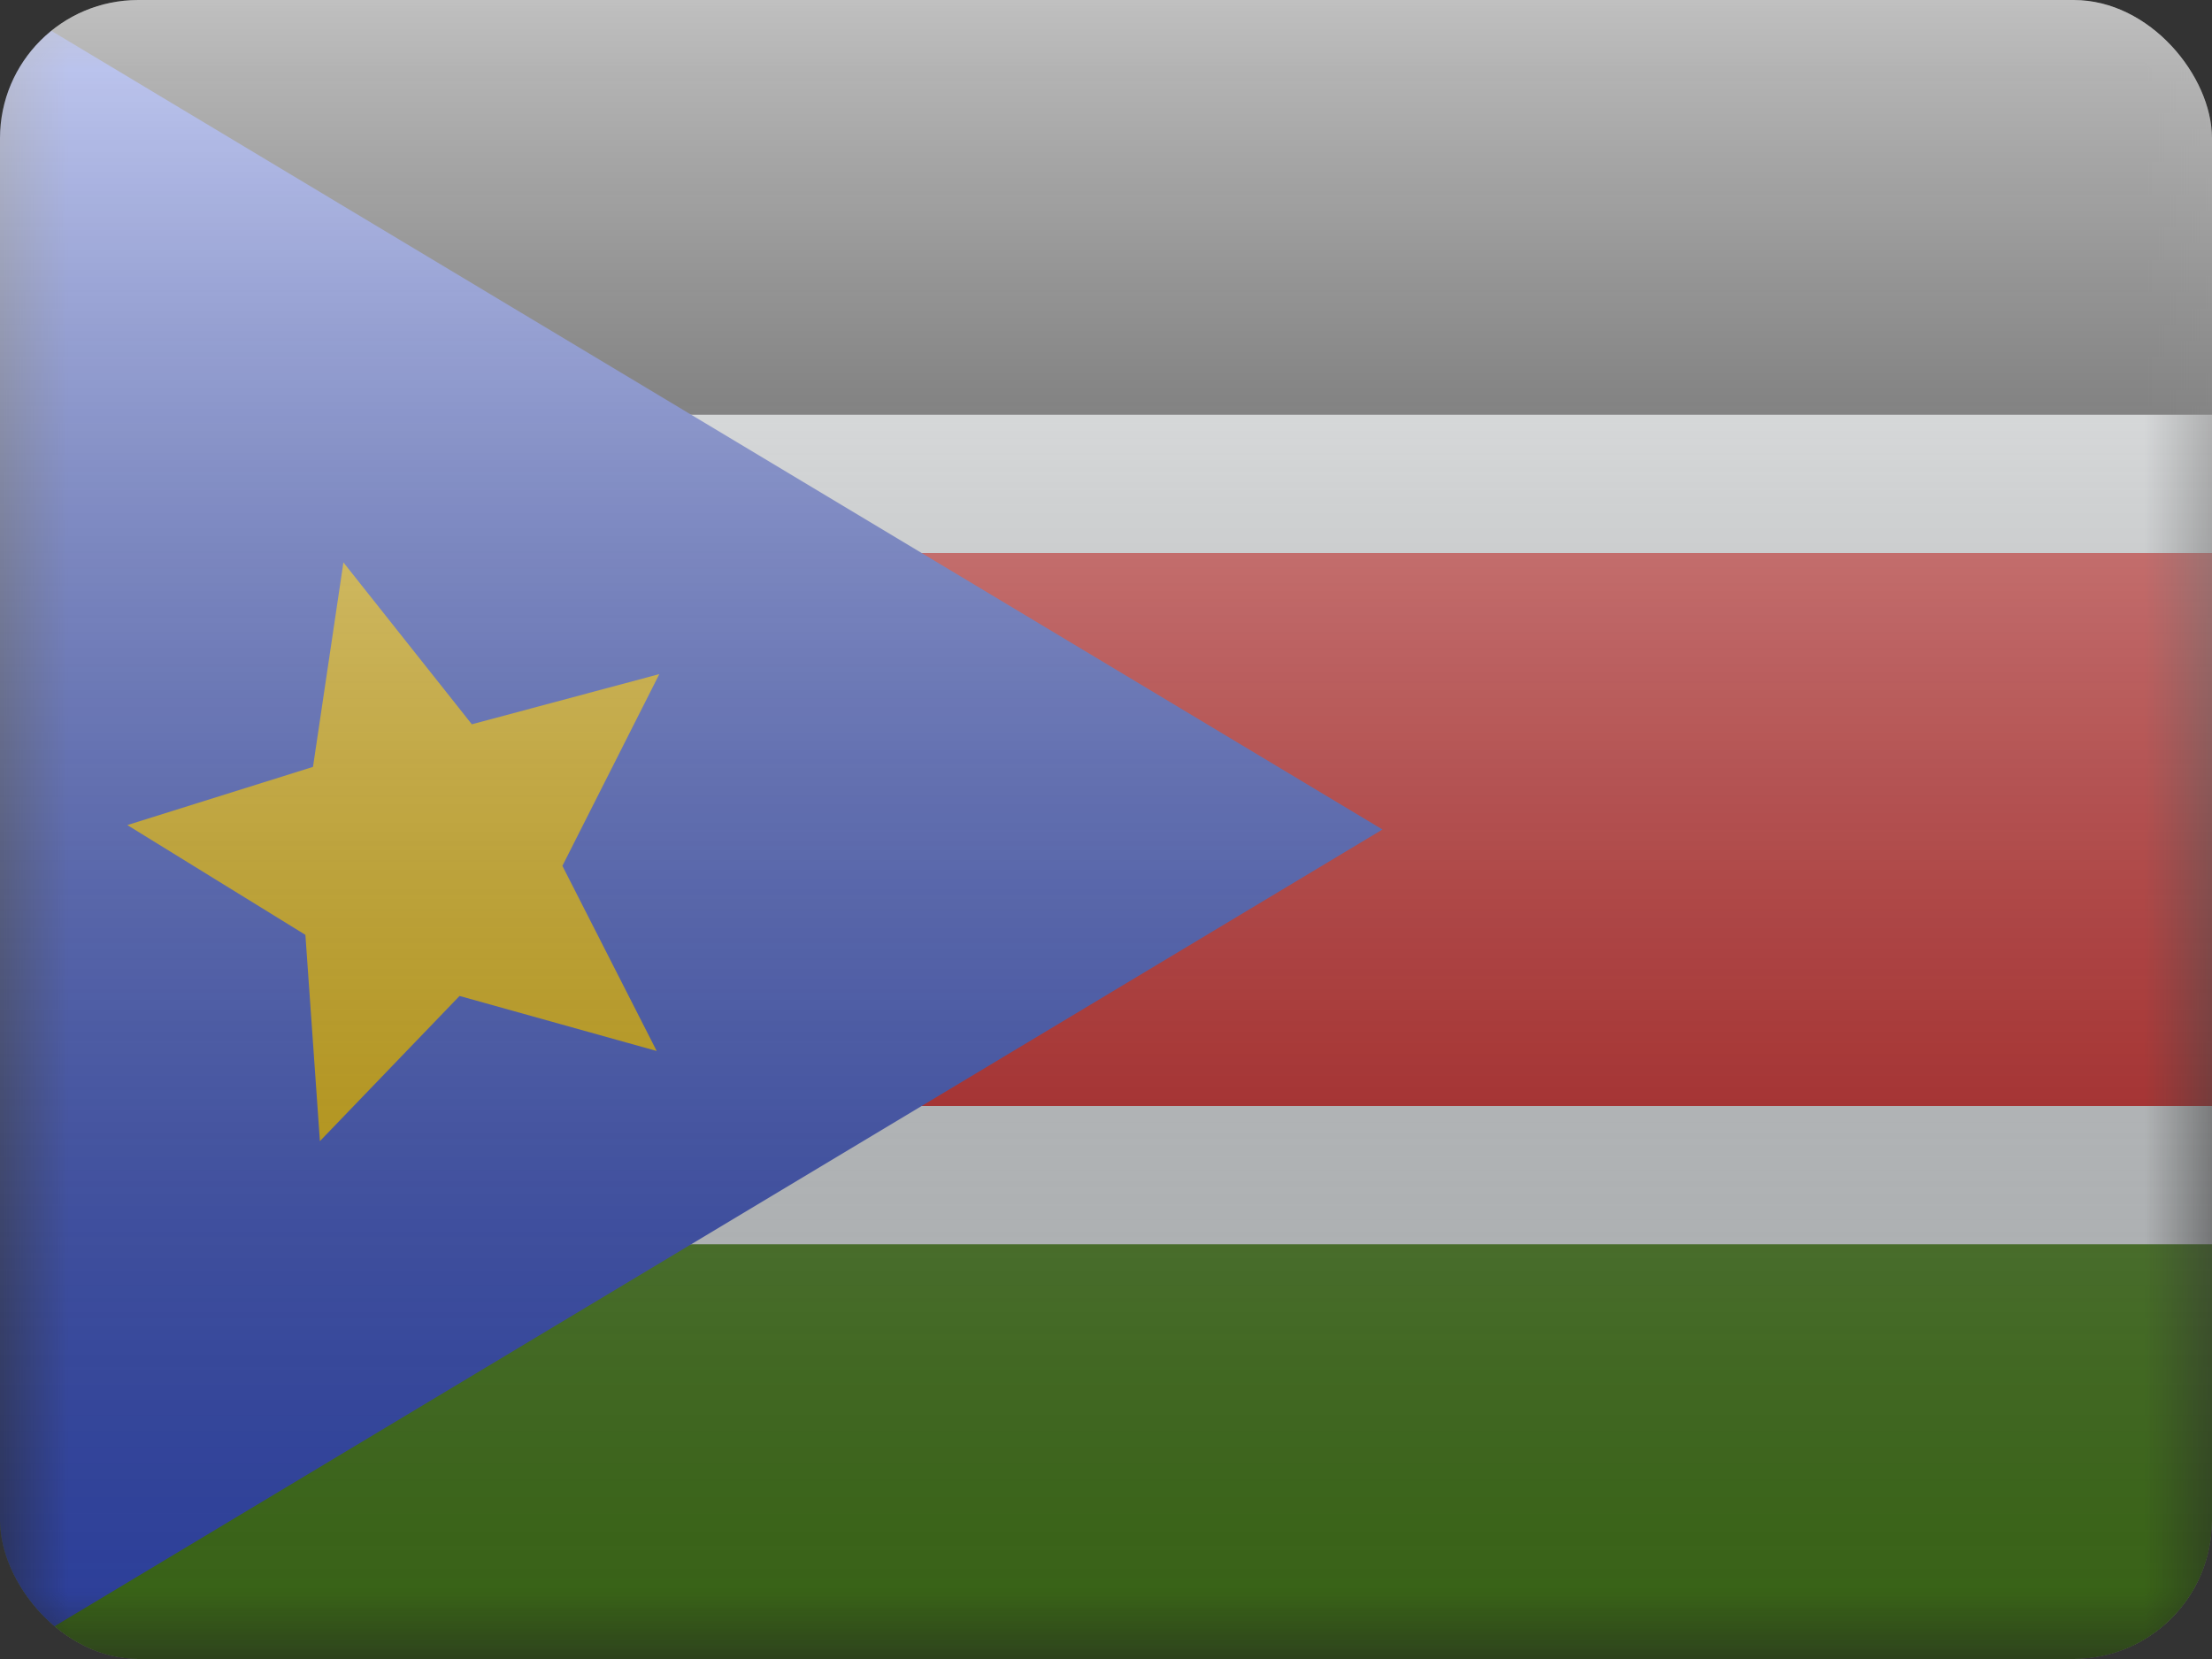 <svg width="16" height="12" viewBox="0 0 16 12" fill="none" xmlns="http://www.w3.org/2000/svg">
<rect x="0" y="0" width="16" height="12" fill="#333333" stroke="none"/>
<g clip-path="url(#clip0_14655_23531)">
<mask id="mask0_14655_23531" style="mask-type:alpha" maskUnits="userSpaceOnUse" x="0" y="0" width="16" height="12">
<rect width="16" height="12" rx="-1" fill="white"/>
</mask>
<g mask="url(#mask0_14655_23531)">
<path fill-rule="evenodd" clip-rule="evenodd" d="M0 0H16V12H0V0Z" fill="#F7FCFF"/>
<path fill-rule="evenodd" clip-rule="evenodd" d="M0 0V4H16V0H0Z" fill="#272727"/>
<path fill-rule="evenodd" clip-rule="evenodd" d="M0 8V12H16V8H0Z" fill="#4E8B1D"/>
<path d="M0 3.5H-0.5V4V8V8.5H0H16H16.5V8V4V3.5H16H0Z" fill="#E31D1C" stroke="#F7FCFF"/>
<path fill-rule="evenodd" clip-rule="evenodd" d="M0 0L10 6L0 12V0Z" fill="#3D58DB"/>
<path fill-rule="evenodd" clip-rule="evenodd" d="M3.324 7.204L2.314 8.254L2.209 6.762L0.921 5.968L2.264 5.547L2.484 4.068L3.413 5.239L4.769 4.876L4.068 6.263L4.75 7.602L3.324 7.204Z" fill="#FECA00"/>
</g>
<rect width="16" height="12" fill="url(#paint0_linear_14655_23531)" style="mix-blend-mode:overlay"/>
</g>
<defs>
<linearGradient id="paint0_linear_14655_23531" x1="8" y1="0" x2="8" y2="12" gradientUnits="userSpaceOnUse">
<stop stop-color="white" stop-opacity="0.7"/>
<stop offset="1" stop-opacity="0.3"/>
</linearGradient>
<clipPath id="clip0_14655_23531">
<rect width="16" height="12" rx="1" fill="white"/>
</clipPath>
</defs>
</svg>
